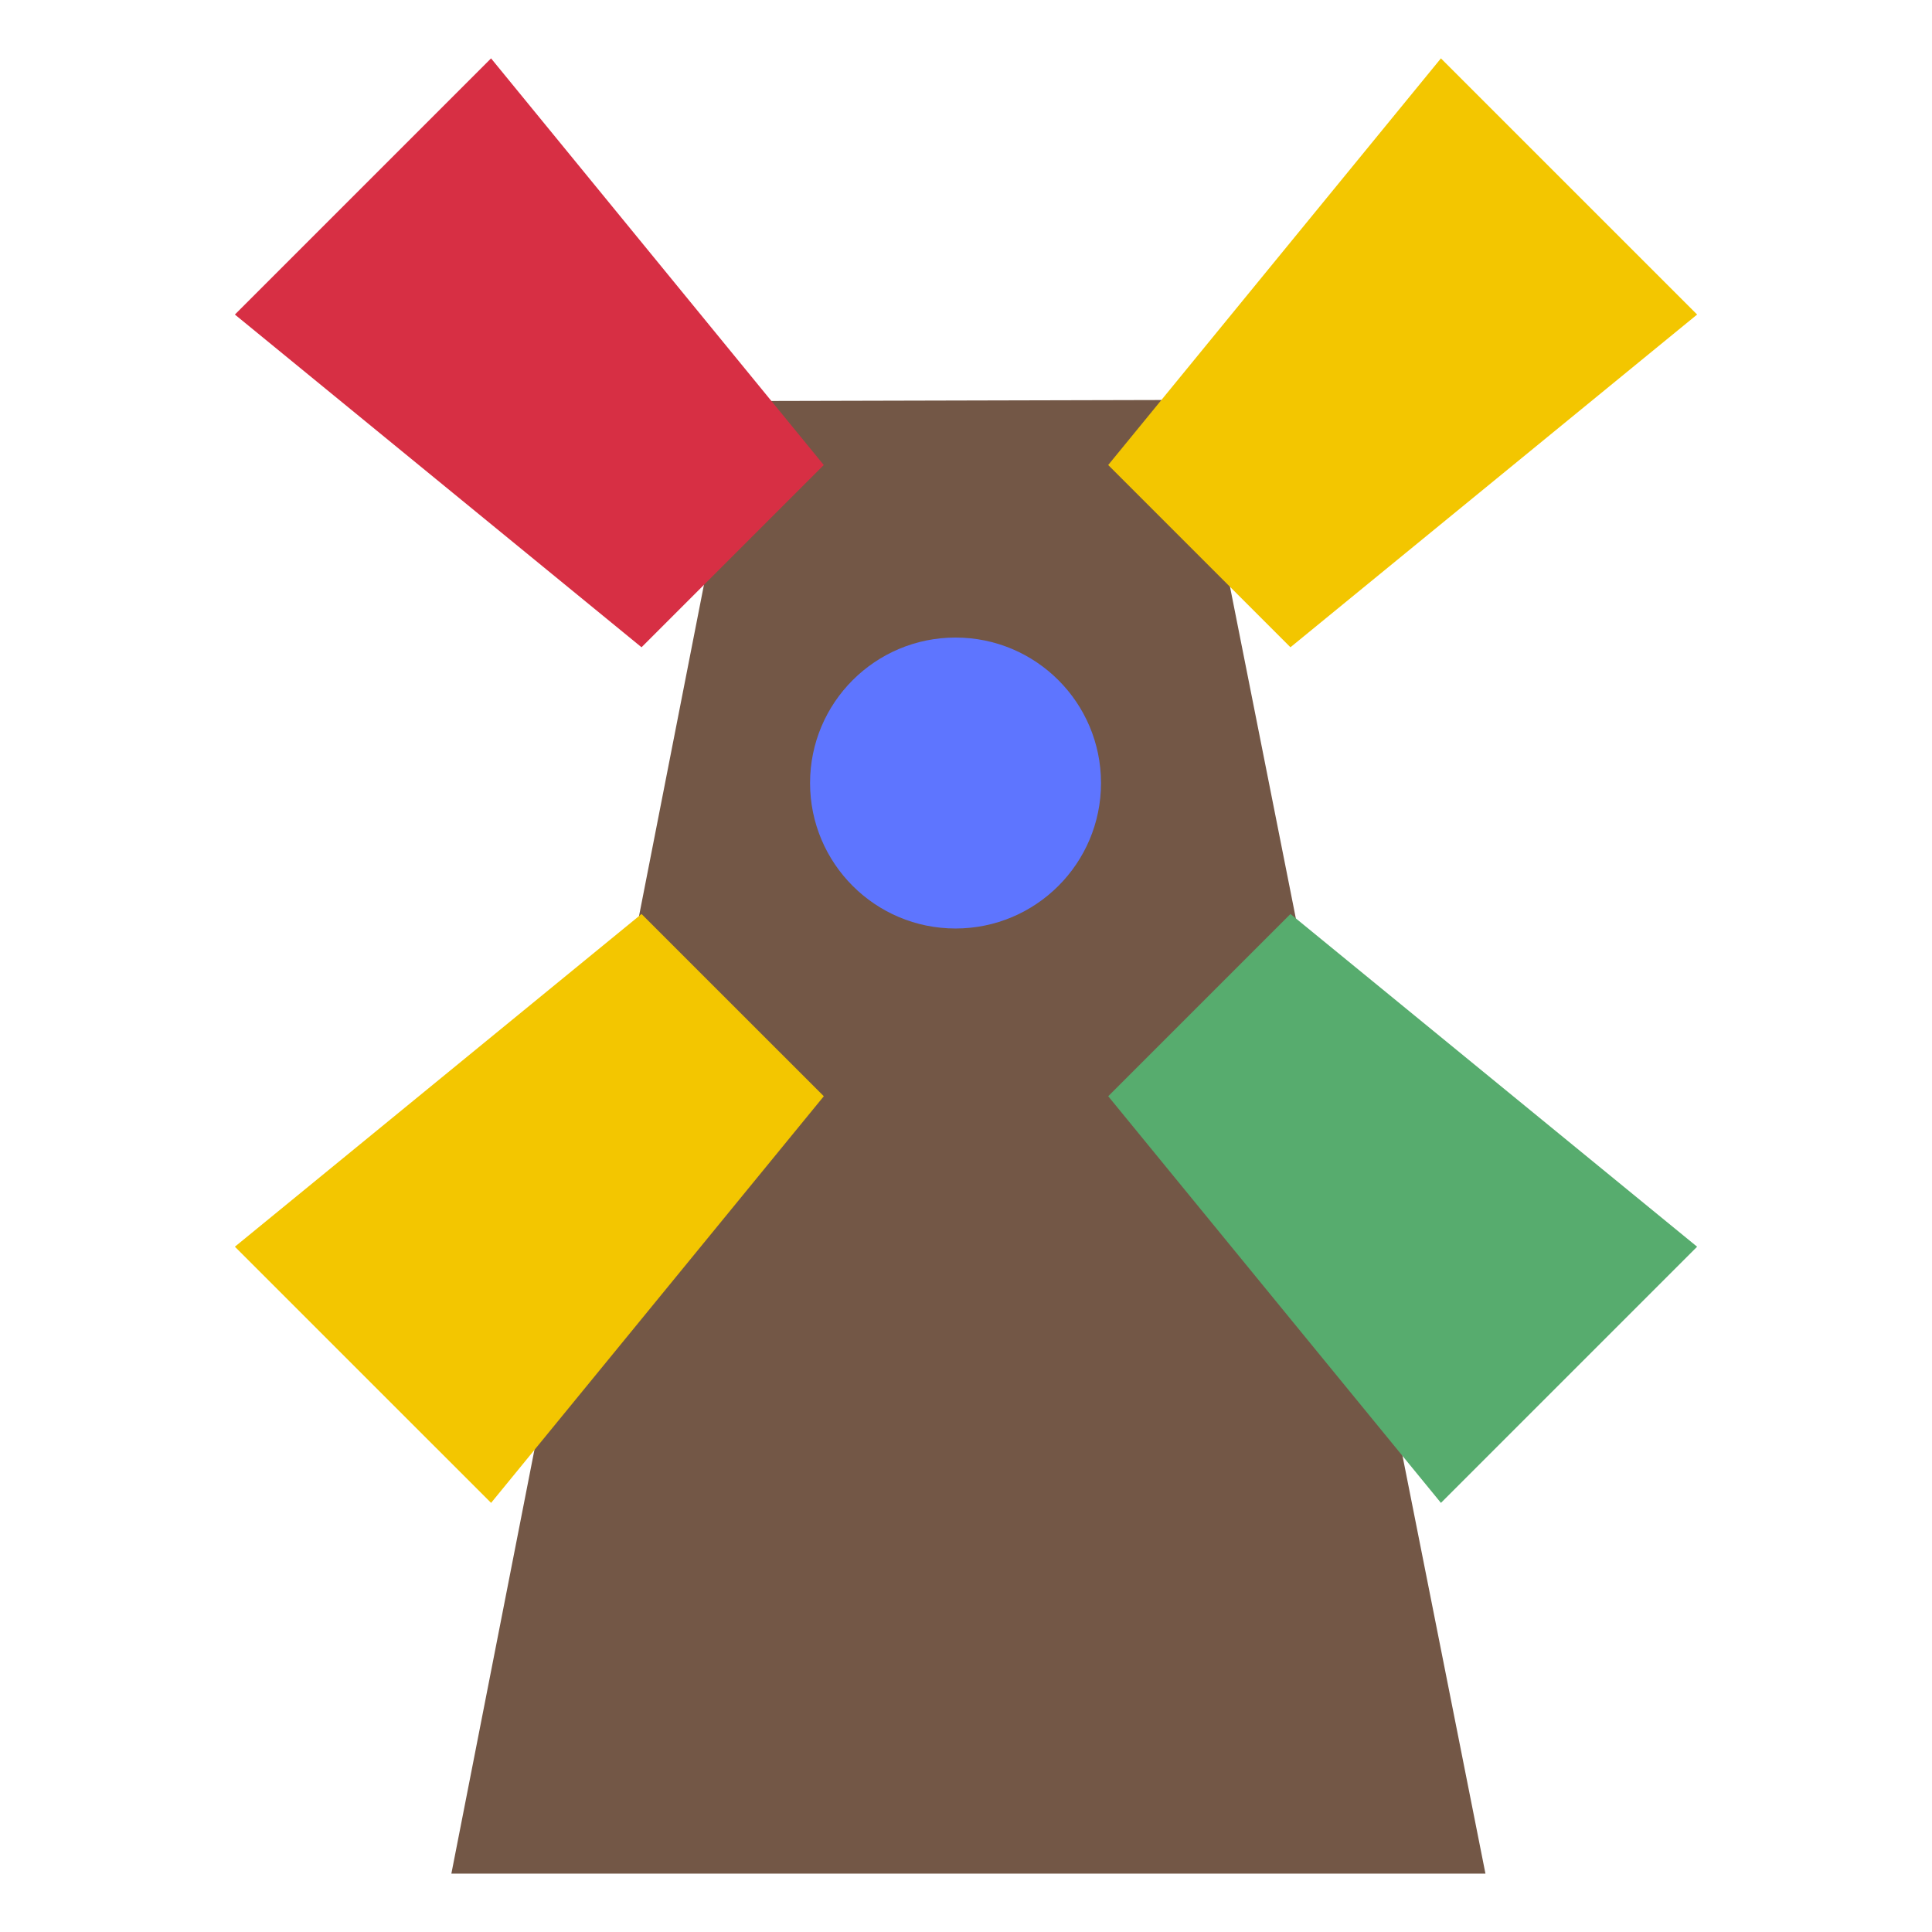 <svg xmlns="http://www.w3.org/2000/svg" width="192" height="192" viewBox="0 0 192 192"><path fill="#735746" d="M118.552 39.745l-45.017.111-28.678 146.342h102.765l-29.07-146.454z"/><path fill="#d72f44" d="M48.8 5.801l-25.458 25.458 40.412 33.065 18.111-18.111-33.065-40.412z"/><path fill="#f3c600" d="M128.243 64.324l40.415-33.065-25.462-25.458-33.065 40.412 18.111 18.111zm-64.489 26.508l-40.412 33.065 25.462 25.458 33.065-40.412z"/><path fill="#57ac6e" d="M128.245 90.832l-18.111 18.111 33.065 40.412 25.458-25.458-40.412-33.065z"/><path fill="#5e75ff" d="M109.417 77.816c0 7.985-6.472 14.457-14.457 14.457s-14.457-6.472-14.457-14.457 6.472-14.457 14.457-14.457 14.457 6.472 14.457 14.457z"/></svg>